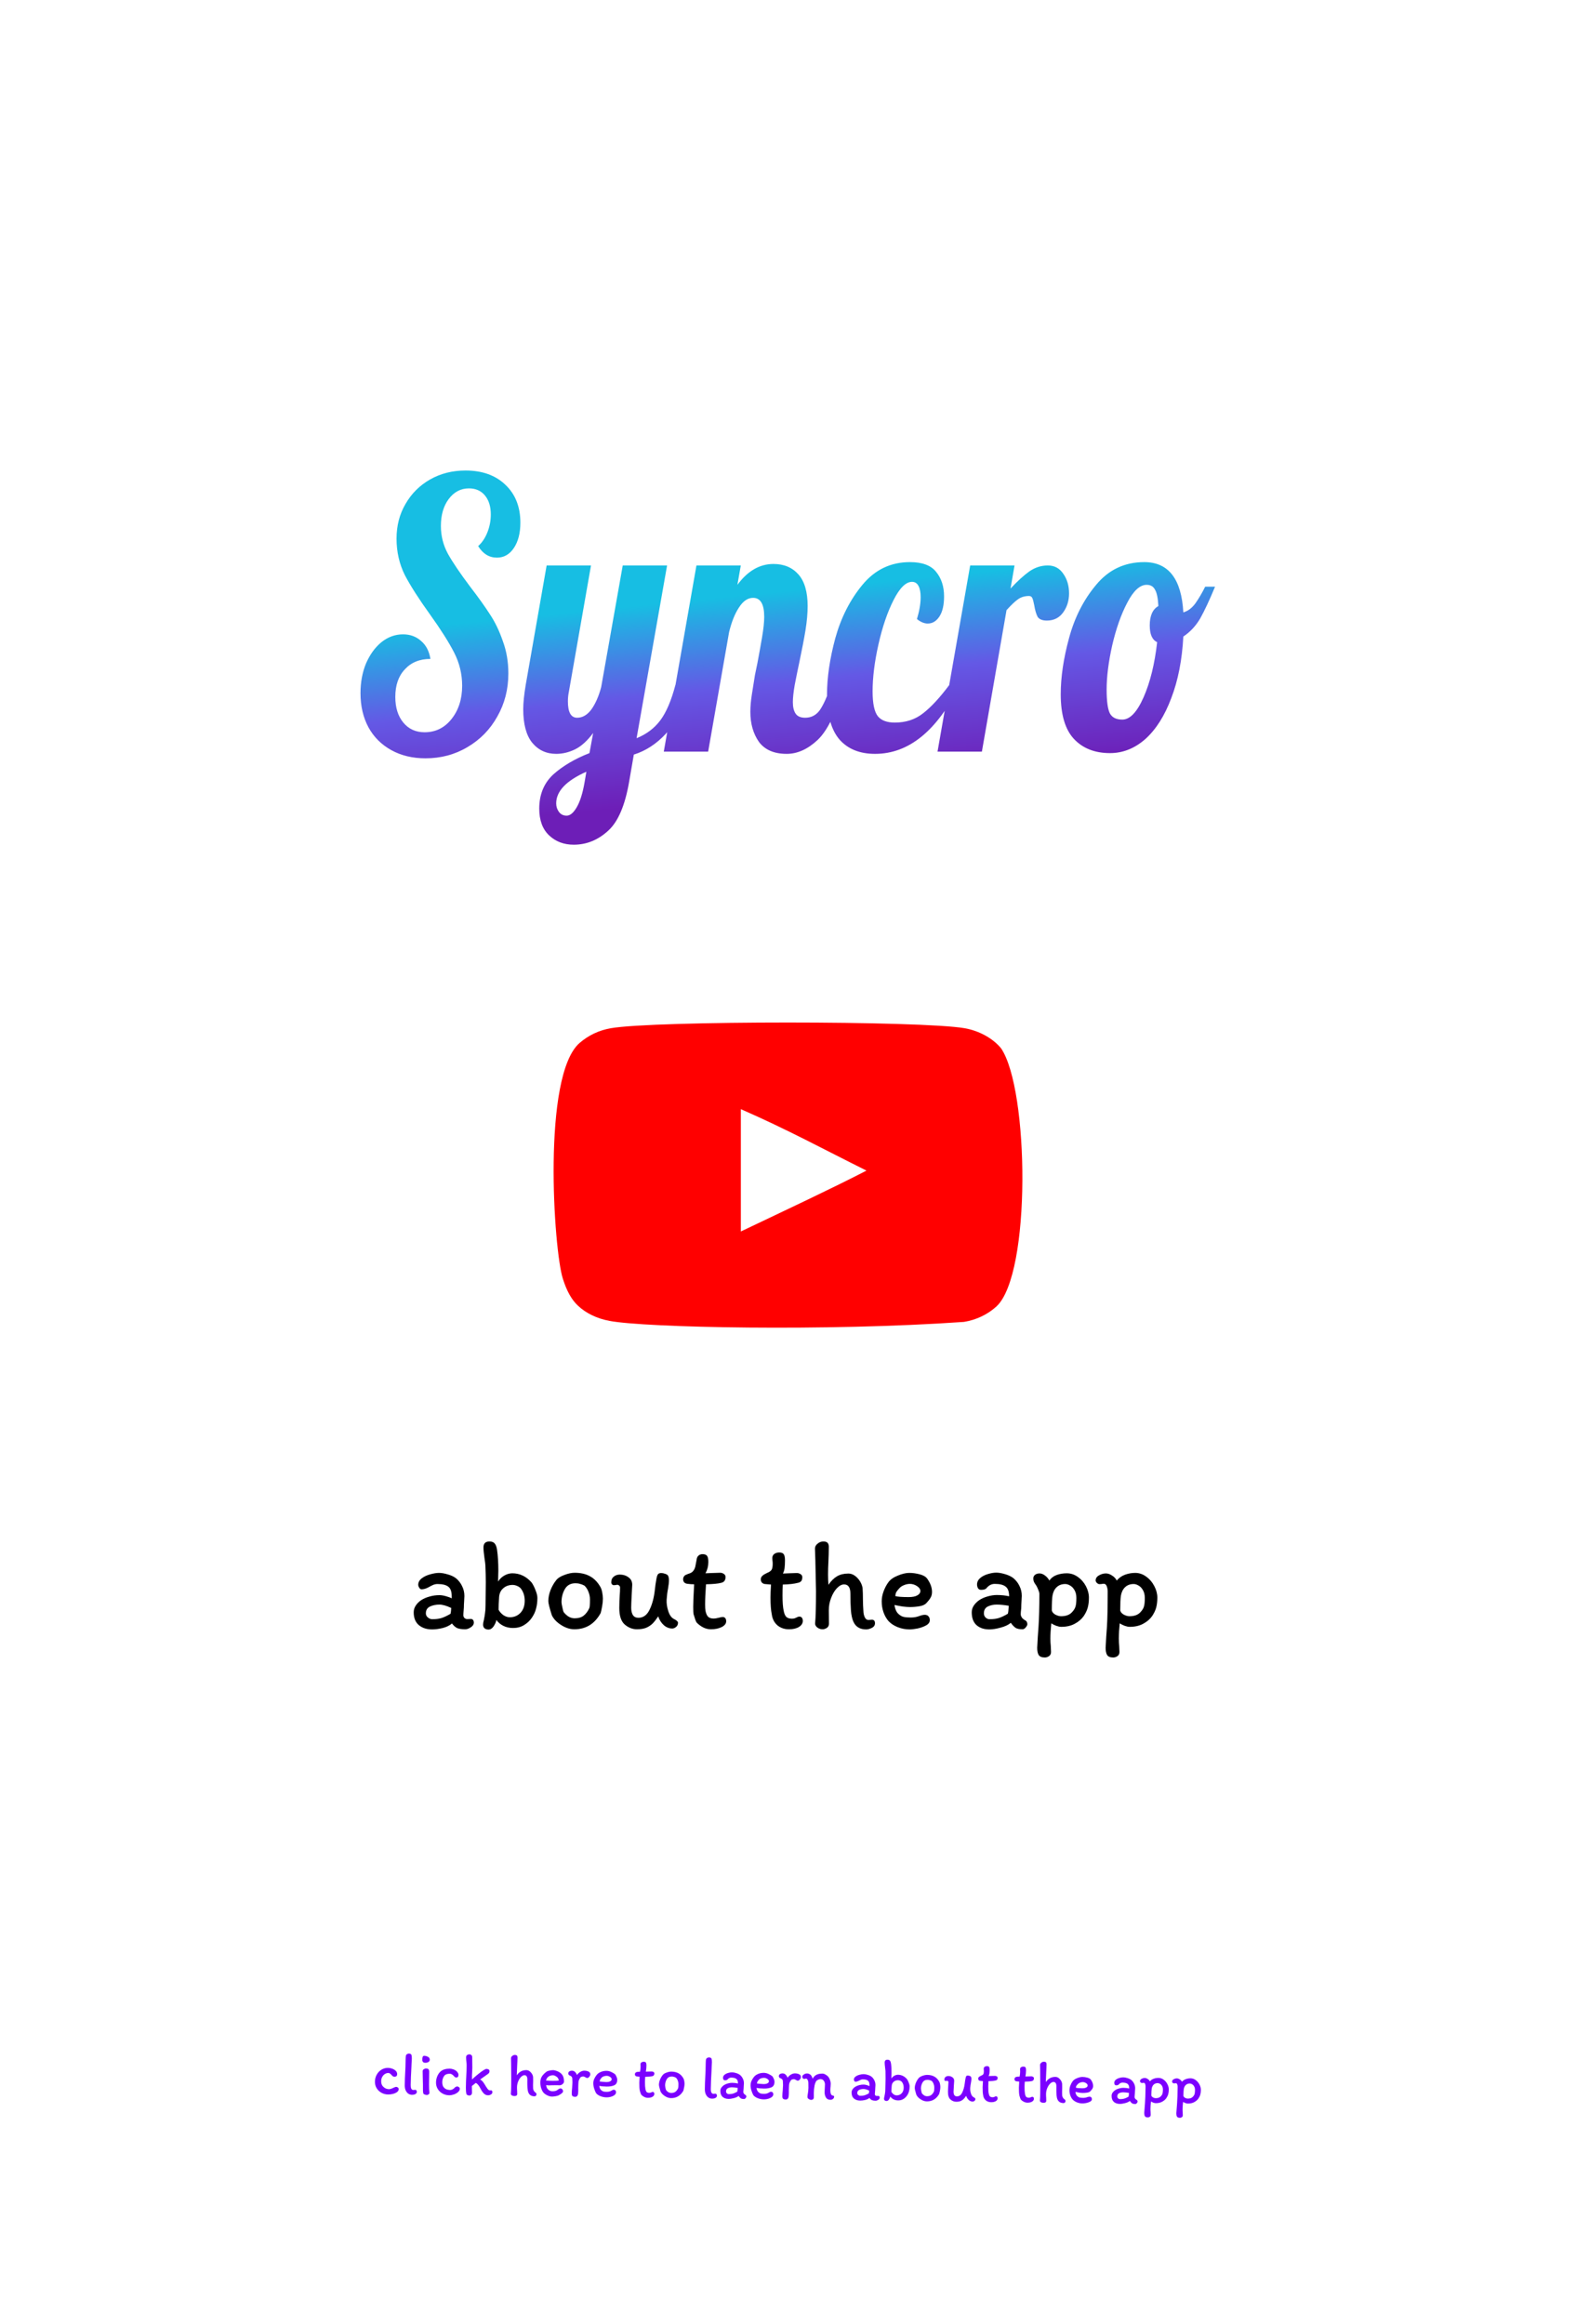 <svg width="390" height="575" viewBox="0 0 390 575" fill="none" xmlns="http://www.w3.org/2000/svg">
<rect width="390" height="575" fill="white"/>
<g clip-path="url(#clip0_8_3)">
<path d="M105.293 187.628C102.092 187.628 99.271 186.952 96.832 185.601C94.393 184.25 92.513 182.377 91.191 179.982C89.87 177.525 89.21 174.7 89.21 171.507C89.21 168.804 89.667 166.348 90.582 164.137C91.547 161.926 92.818 160.176 94.393 158.886C96.019 157.596 97.798 156.951 99.729 156.951C101.507 156.951 103.006 157.504 104.226 158.61C105.445 159.654 106.208 161.128 106.513 163.031C103.87 163.031 101.761 163.891 100.186 165.611C98.611 167.269 97.823 169.541 97.823 172.428C97.823 175.069 98.484 177.187 99.805 178.784C101.126 180.381 102.879 181.179 105.064 181.179C107.758 181.179 109.968 180.105 111.696 177.955C113.475 175.744 114.364 172.981 114.364 169.664C114.364 166.778 113.703 164.045 112.382 161.465C111.061 158.886 109.079 155.754 106.436 152.069C103.692 148.261 101.609 145.007 100.186 142.304C98.814 139.541 98.128 136.531 98.128 133.276C98.128 130.083 98.865 127.227 100.338 124.709C101.812 122.13 103.845 120.103 106.436 118.629C109.028 117.155 111.95 116.418 115.202 116.418C119.318 116.418 122.596 117.585 125.035 119.919C127.525 122.253 128.77 125.385 128.77 129.315C128.77 131.895 128.237 133.983 127.17 135.579C126.102 137.176 124.705 137.975 122.977 137.975C121.046 137.975 119.496 137.023 118.327 135.119C119.293 134.259 120.055 133.123 120.614 131.71C121.173 130.298 121.453 128.824 121.453 127.288C121.453 125.323 120.97 123.757 120.004 122.59C119.039 121.423 117.718 120.84 116.041 120.84C114.008 120.84 112.331 121.73 111.01 123.511C109.739 125.231 109.104 127.442 109.104 130.144C109.104 132.601 109.689 134.904 110.857 137.053C112.026 139.141 113.856 141.844 116.346 145.16C118.378 147.801 120.004 150.073 121.224 151.977C122.494 153.881 123.561 156.092 124.425 158.61C125.34 161.066 125.797 163.738 125.797 166.624C125.797 170.555 124.883 174.117 123.053 177.31C121.275 180.504 118.81 183.022 115.66 184.864C112.56 186.707 109.104 187.628 105.293 187.628ZM141.981 209C139.542 209 137.509 208.232 135.883 206.697C134.257 205.162 133.444 202.951 133.444 200.064C133.444 196.564 134.613 193.739 136.95 191.589C139.288 189.501 142.26 187.751 145.868 186.338L146.783 181.364C145.309 183.329 143.81 184.68 142.286 185.417C140.761 186.154 139.211 186.522 137.636 186.522C135.197 186.522 133.215 185.601 131.691 183.759C130.217 181.916 129.48 179.153 129.48 175.468C129.48 173.933 129.683 171.936 130.09 169.48L135.273 139.909H146.25L140.761 171.23C140.609 171.967 140.533 172.735 140.533 173.533C140.533 176.236 141.295 177.587 142.819 177.587C144.141 177.587 145.309 176.911 146.326 175.56C147.342 174.147 148.155 172.305 148.765 170.033L154.101 139.909H165.077L157.531 182.653C159.97 181.671 161.926 180.197 163.4 178.231C164.874 176.266 166.119 173.349 167.135 169.48H170.337C168.964 174.946 167.11 178.968 164.772 181.548C162.435 184.066 159.792 185.785 156.845 186.707L155.701 193.339C154.685 199.296 152.932 203.381 150.442 205.591C147.952 207.864 145.132 209 141.981 209ZM140.228 201.815C141.092 201.815 141.93 201.108 142.743 199.696C143.556 198.283 144.191 196.256 144.649 193.616L145.106 190.944C140.126 193.155 137.636 195.765 137.636 198.775C137.636 199.573 137.865 200.279 138.322 200.893C138.779 201.507 139.415 201.815 140.228 201.815ZM194.677 186.522C191.577 186.522 189.291 185.54 187.817 183.575C186.394 181.548 185.683 179.061 185.683 176.113C185.683 174.823 185.81 173.38 186.064 171.783C186.318 170.125 186.572 168.528 186.826 166.993C187.131 165.457 187.334 164.475 187.436 164.045C187.842 161.895 188.224 159.776 188.579 157.688C188.935 155.6 189.113 153.911 189.113 152.622C189.113 149.49 188.198 147.924 186.369 147.924C185.047 147.924 183.879 148.722 182.862 150.319C181.846 151.854 181.033 153.881 180.423 156.399L175.24 185.97H164.264L172.343 139.909H183.32L182.481 144.699C185.022 141.26 187.995 139.541 191.4 139.541C193.991 139.541 196.049 140.4 197.574 142.12C199.098 143.839 199.86 146.45 199.86 149.95C199.86 151.731 199.683 153.727 199.327 155.938C198.971 158.088 198.463 160.728 197.802 163.861C197.396 165.764 197.015 167.638 196.659 169.48C196.354 171.261 196.202 172.673 196.202 173.718C196.202 174.946 196.43 175.898 196.888 176.573C197.345 177.249 198.133 177.587 199.251 177.587C200.775 177.587 201.995 176.942 202.909 175.652C203.824 174.301 204.739 172.244 205.654 169.48H208.855C206.975 176.236 204.79 180.78 202.3 183.114C199.86 185.386 197.32 186.522 194.677 186.522ZM216.545 186.522C212.784 186.522 209.862 185.356 207.779 183.022C205.695 180.627 204.654 176.911 204.654 171.875C204.654 167.638 205.34 162.97 206.712 157.873C208.135 152.775 210.371 148.384 213.42 144.699C216.519 140.953 220.432 139.08 225.158 139.08C228.207 139.08 230.367 139.878 231.637 141.475C232.958 143.072 233.619 145.099 233.619 147.555C233.619 149.705 233.238 151.363 232.476 152.53C231.714 153.696 230.748 154.28 229.579 154.28C228.715 154.28 227.826 153.911 226.911 153.175C227.521 151.148 227.826 149.336 227.826 147.739C227.826 146.573 227.648 145.651 227.293 144.976C226.937 144.3 226.403 143.962 225.692 143.962C224.167 143.962 222.643 145.467 221.118 148.476C219.594 151.486 218.349 155.14 217.383 159.439C216.418 163.738 215.935 167.607 215.935 171.046C215.935 174.055 216.367 176.113 217.231 177.218C218.095 178.262 219.492 178.784 221.423 178.784C224.167 178.784 226.505 178.016 228.436 176.481C230.418 174.946 232.577 172.612 234.915 169.48H237.507C231.866 180.842 224.879 186.522 216.545 186.522ZM240.082 139.909H251.059L250.068 145.621C251.795 143.778 253.345 142.366 254.717 141.383C256.14 140.4 257.665 139.909 259.291 139.909C260.917 139.909 262.187 140.585 263.102 141.936C264.067 143.287 264.55 144.914 264.55 146.818C264.55 148.599 264.067 150.165 263.102 151.516C262.137 152.867 260.79 153.543 259.062 153.543C257.944 153.543 257.182 153.236 256.775 152.622C256.42 151.946 256.14 150.994 255.937 149.766C255.784 148.968 255.632 148.384 255.48 148.016C255.327 147.647 255.048 147.463 254.641 147.463C253.574 147.463 252.659 147.739 251.897 148.292C251.185 148.784 250.246 149.674 249.077 150.964L242.979 185.97H232.002L240.082 139.909ZM274.687 186.338C270.926 186.338 267.953 185.171 265.768 182.838C263.583 180.504 262.49 176.819 262.49 171.783C262.49 167.545 263.176 162.909 264.549 157.873C265.921 152.775 268.156 148.384 271.256 144.699C274.356 140.953 278.32 139.08 283.147 139.08C289.144 139.08 292.371 143.225 292.828 151.516C293.946 151.209 294.937 150.472 295.801 149.305C296.664 148.077 297.478 146.695 298.24 145.16H300.679C299.307 148.476 298.087 151.087 297.02 152.99C295.953 154.833 294.556 156.337 292.828 157.504C292.523 163.277 291.532 168.344 289.855 172.704C288.229 177.065 286.095 180.442 283.452 182.838C280.81 185.171 277.888 186.338 274.687 186.338ZM277.735 178.047C279.616 178.047 281.369 176.205 282.995 172.52C284.621 168.835 285.739 164.29 286.349 158.886C285.129 158.333 284.519 156.951 284.519 154.741C284.519 152.345 285.231 150.749 286.654 149.95C286.552 147.985 286.273 146.634 285.815 145.897C285.409 145.099 284.723 144.699 283.757 144.699C282.08 144.699 280.48 146.173 278.955 149.121C277.431 152.008 276.186 155.539 275.22 159.715C274.305 163.83 273.848 167.453 273.848 170.585C273.848 173.533 274.127 175.529 274.687 176.573C275.245 177.556 276.262 178.047 277.735 178.047Z" fill="url(#paint0_linear_8_3)"/>
</g>
<g clip-path="url(#clip1_8_3)">
<path d="M117.256 401.464C117.256 401.933 117 402.328 116.488 402.648C115.997 402.968 115.539 403.128 115.112 403.128C114.301 403.128 113.651 403.032 113.16 402.84C112.691 402.627 112.253 402.243 111.848 401.688C111.293 402.179 110.536 402.552 109.576 402.808C108.616 403.043 107.731 403.16 106.92 403.16C105.597 403.16 104.509 402.808 103.656 402.104C102.803 401.379 102.376 400.323 102.376 398.936C102.376 398.339 102.536 397.795 102.856 397.304C103.176 396.792 103.613 396.344 104.168 395.96C104.787 395.555 105.491 395.245 106.28 395.032C107.069 394.797 107.891 394.68 108.744 394.68C109.192 394.68 109.725 394.765 110.344 394.936C110.963 395.107 111.443 395.288 111.784 395.48V394.968C111.784 393.816 111.507 393.027 110.952 392.6C110.397 392.152 109.501 391.928 108.264 391.928C107.901 391.928 107.539 392.003 107.176 392.152C106.835 392.301 106.44 392.504 105.992 392.76C105.395 393.08 104.829 393.24 104.296 393.24C104.104 393.24 103.923 393.112 103.752 392.856C103.581 392.579 103.496 392.333 103.496 392.12C103.496 391.501 103.784 390.968 104.36 390.52C104.957 390.072 105.661 389.741 106.472 389.528C107.283 389.293 108.008 389.176 108.648 389.176C109.288 389.176 110.024 389.304 110.856 389.56C111.688 389.795 112.371 390.125 112.904 390.552C113.544 391.107 114.035 391.757 114.376 392.504C114.739 393.229 114.92 394.029 114.92 394.904C114.92 395.181 114.899 395.597 114.856 396.152C114.813 396.749 114.792 397.261 114.792 397.688C114.792 397.88 114.771 398.168 114.728 398.552C114.685 399.021 114.664 399.395 114.664 399.672C114.664 399.928 114.76 400.152 114.952 400.344C115.144 400.515 115.368 400.6 115.624 400.6L116.52 400.568C116.755 400.568 116.936 400.653 117.064 400.824C117.192 400.995 117.256 401.208 117.256 401.464ZM106.952 400.632C107.869 400.632 108.637 400.536 109.256 400.344C109.875 400.152 110.621 399.8 111.496 399.288C111.581 398.925 111.635 398.445 111.656 397.848C110.483 397.293 109.512 397.016 108.744 397.016C107.869 397.016 107.091 397.176 106.408 397.496C105.725 397.816 105.384 398.381 105.384 399.192C105.384 399.597 105.555 399.939 105.896 400.216C106.237 400.493 106.589 400.632 106.952 400.632ZM120.152 397.24C120.152 396.045 120.162 395.139 120.184 394.52L120.216 391.48C120.216 390.243 120.184 388.888 120.12 387.416C120.098 386.968 120.024 386.349 119.896 385.56C119.725 384.365 119.64 383.469 119.64 382.872C119.64 381.891 120.13 381.4 121.112 381.4C121.73 381.4 122.168 381.571 122.424 381.912C122.701 382.232 122.893 382.744 123 383.448C123.213 384.92 123.32 386.648 123.32 388.632C123.32 389.229 123.298 390.125 123.256 391.32C123.661 390.68 124.184 390.179 124.824 389.816C125.485 389.453 126.136 389.272 126.776 389.272C128.632 389.272 130.232 390.04 131.576 391.576C131.938 392.109 132.258 392.749 132.536 393.496C132.834 394.221 132.984 394.851 132.984 395.384C132.984 396.323 132.877 397.187 132.664 397.976C132.472 398.765 132.12 399.533 131.608 400.28C131.096 401.027 130.445 401.635 129.656 402.104C128.888 402.573 127.992 402.808 126.968 402.808C126.072 402.808 125.261 402.627 124.536 402.264C123.832 401.901 123.266 401.421 122.84 400.824C122.733 401.357 122.498 401.891 122.136 402.424C121.773 402.936 121.357 403.192 120.888 403.192C120.504 403.192 120.184 403.096 119.928 402.904C119.672 402.691 119.544 402.381 119.544 401.976C119.544 401.677 119.608 401.304 119.736 400.856C119.864 400.237 119.96 399.672 120.024 399.16C120.109 398.627 120.152 397.987 120.152 397.24ZM126.168 400.152C127.213 400.152 128.088 399.789 128.792 399.064C129.496 398.317 129.848 397.315 129.848 396.056C129.848 394.904 129.538 393.912 128.92 393.08C128.706 392.803 128.397 392.579 127.992 392.408C127.608 392.237 127.224 392.152 126.84 392.152C125.944 392.152 125.186 392.419 124.568 392.952C123.949 393.464 123.597 394.179 123.512 395.096C123.426 396.333 123.384 397.4 123.384 398.296C123.64 398.787 124.024 399.224 124.536 399.608C125.069 399.971 125.613 400.152 126.168 400.152ZM148.617 392.728C148.787 393.027 148.926 393.464 149.033 394.04C149.139 394.595 149.193 395.096 149.193 395.544C149.193 396.12 149.129 396.76 149.001 397.464C148.873 398.168 148.755 398.712 148.649 399.096C147.177 401.784 145.001 403.128 142.121 403.128C141.054 403.128 139.966 402.776 138.857 402.072C137.747 401.368 136.979 400.557 136.553 399.64C135.977 397.827 135.689 396.664 135.689 396.152C135.689 395.299 135.87 394.392 136.233 393.432C136.617 392.472 137.097 391.64 137.673 390.936C138.057 390.445 138.718 390.029 139.657 389.688C140.595 389.325 141.449 389.144 142.217 389.144C143.71 389.144 144.969 389.432 145.993 390.008C147.038 390.563 147.913 391.469 148.617 392.728ZM145.833 397.88C145.939 397.667 145.993 396.952 145.993 395.736C145.993 395.117 145.875 394.509 145.641 393.912C145.427 393.315 145.107 392.803 144.681 392.376C144.638 392.333 144.521 392.269 144.329 392.184C144.137 392.077 143.87 391.981 143.529 391.896C143.209 391.789 142.835 391.736 142.409 391.736C141.214 391.736 140.339 392.216 139.785 393.176C139.23 394.136 138.953 395.224 138.953 396.44C138.953 396.632 139.017 397.027 139.145 397.624C139.273 398.221 139.369 398.605 139.433 398.776C139.603 399.075 139.945 399.427 140.457 399.832C140.99 400.216 141.566 400.408 142.185 400.408C143.145 400.408 143.902 400.184 144.457 399.736C145.033 399.267 145.491 398.648 145.833 397.88ZM151.907 392.216C151.736 392.216 151.587 392.152 151.459 392.024C151.331 391.875 151.267 391.704 151.267 391.512C151.267 390.893 151.469 390.424 151.875 390.104C152.28 389.763 152.781 389.592 153.379 389.592C154.211 389.592 154.925 389.816 155.523 390.264C156.141 390.691 156.451 391.309 156.451 392.12C156.451 392.333 156.408 393.144 156.323 394.552C156.237 396.173 156.195 397.251 156.195 397.784C156.195 398.531 156.333 399.139 156.611 399.608C156.909 400.056 157.368 400.28 157.987 400.28C159.181 400.28 160.099 399.619 160.739 398.296C161.4 396.952 161.837 395.309 162.051 393.368C162.136 392.515 162.264 391.619 162.435 390.68C162.52 390.168 162.637 389.795 162.787 389.56C162.936 389.325 163.224 389.208 163.651 389.208C163.928 389.208 164.248 389.272 164.611 389.4C164.995 389.528 165.24 389.699 165.347 389.912C165.475 390.232 165.539 390.584 165.539 390.968C165.539 391.501 165.464 392.195 165.315 393.048C165.144 393.901 165.027 394.829 164.963 395.832C164.92 396.728 165.059 397.667 165.379 398.648C165.699 399.629 166.157 400.269 166.755 400.568C167.437 400.909 167.779 401.219 167.779 401.496C167.779 401.944 167.619 402.296 167.299 402.552C166.979 402.808 166.669 402.936 166.371 402.936C165.581 402.936 164.867 402.648 164.227 402.072C163.608 401.496 163.16 400.781 162.883 399.928C162.435 400.611 161.997 401.176 161.571 401.624C161.165 402.051 160.643 402.413 160.003 402.712C159.363 402.989 158.573 403.128 157.635 403.128C156.525 403.128 155.512 402.733 154.595 401.944C153.699 401.155 153.251 399.8 153.251 397.88C153.251 397.347 153.261 396.781 153.283 396.184C153.325 395.587 153.347 395.16 153.347 394.904C153.411 394.136 153.443 393.432 153.443 392.792C153.443 392.6 153.368 392.44 153.219 392.312C153.091 392.184 152.941 392.12 152.771 392.12C152.643 392.12 152.493 392.141 152.323 392.184C152.173 392.205 152.035 392.216 151.907 392.216ZM170.04 391.864C169.741 391.821 169.496 391.704 169.304 391.512C169.133 391.299 169.048 391.043 169.048 390.744C169.048 390.36 169.197 390.04 169.496 389.784C169.56 389.72 169.666 389.667 169.816 389.624C169.965 389.56 170.082 389.507 170.168 389.464C170.637 389.315 170.936 389.197 171.064 389.112C171.554 388.813 171.885 388.323 172.056 387.64C172.226 386.829 172.333 386.275 172.376 385.976C172.418 385.507 172.568 385.155 172.824 384.92C173.101 384.664 173.442 384.536 173.848 384.536C174.381 384.536 174.754 384.675 174.968 384.952C175.181 385.229 175.288 385.741 175.288 386.488C175.288 387.469 175.053 388.397 174.584 389.272C174.882 389.272 175.373 389.251 176.056 389.208C177.08 389.165 177.794 389.144 178.2 389.144C178.562 389.144 178.872 389.24 179.128 389.432C179.405 389.603 179.544 389.859 179.544 390.2C179.544 391.011 179.17 391.491 178.424 391.64C177.741 391.832 176.504 391.949 174.712 391.992C174.562 394.083 174.488 395.736 174.488 396.952C174.488 397.699 174.52 398.232 174.584 398.552C174.712 399.213 174.925 399.704 175.224 400.024C175.544 400.323 176.013 400.472 176.632 400.472C176.93 400.472 177.378 400.397 177.976 400.248C178.338 400.141 178.626 400.088 178.84 400.088C179.117 400.088 179.33 400.184 179.48 400.376C179.629 400.568 179.704 400.824 179.704 401.144C179.704 401.72 179.33 402.2 178.584 402.584C177.837 402.947 176.952 403.128 175.928 403.128C175.288 403.128 174.658 402.979 174.04 402.68C173.421 402.36 172.898 401.976 172.472 401.528C172.386 401.485 172.258 401.251 172.088 400.824C171.938 400.397 171.789 399.928 171.64 399.416C171.576 399.16 171.544 398.541 171.544 397.56C171.544 396.621 171.608 395 171.736 392.696L171.768 391.992C171.618 391.992 171.341 391.981 170.936 391.96C170.53 391.917 170.232 391.885 170.04 391.864ZM189.26 391.928C188.961 391.885 188.716 391.757 188.524 391.544C188.353 391.331 188.268 391.075 188.268 390.776C188.268 390.627 188.3 390.467 188.364 390.296C188.449 390.125 188.567 389.976 188.716 389.848C188.993 389.613 189.367 389.389 189.836 389.176C190.327 388.984 190.679 388.749 190.892 388.472C191.105 388.195 191.212 387.672 191.212 386.904C191.212 386.584 191.191 386.307 191.148 386.072C191.127 385.837 191.116 385.656 191.116 385.528C191.116 385.059 191.287 384.707 191.628 384.472C191.969 384.237 192.364 384.12 192.812 384.12C193.367 384.12 193.74 384.259 193.932 384.536C194.145 384.813 194.252 385.325 194.252 386.072C194.252 386.797 194.22 387.427 194.156 387.96C194.092 388.472 193.953 388.931 193.74 389.336C194.039 389.336 194.529 389.315 195.212 389.272C196.151 389.229 196.801 389.208 197.164 389.208C197.527 389.208 197.847 389.304 198.124 389.496C198.401 389.667 198.54 389.912 198.54 390.232C198.54 390.68 198.444 391.011 198.252 391.224C198.06 391.437 197.783 391.576 197.42 391.64C196.545 391.875 195.308 392.013 193.708 392.056C193.665 392.888 193.644 393.795 193.644 394.776C193.644 396.419 193.74 397.677 193.932 398.552C194.06 399.235 194.273 399.736 194.572 400.056C194.892 400.355 195.361 400.504 195.98 400.504C196.3 400.504 196.556 400.461 196.748 400.376C196.961 400.291 197.079 400.237 197.1 400.216C197.356 400.067 197.591 399.992 197.804 399.992C198.103 399.992 198.316 400.088 198.444 400.28C198.593 400.472 198.668 400.728 198.668 401.048C198.668 401.645 198.348 402.147 197.708 402.552C197.068 402.936 196.247 403.128 195.244 403.128C194.113 403.128 193.153 402.797 192.364 402.136C191.596 401.453 191.137 400.557 190.988 399.448C190.775 398.445 190.668 397.037 190.668 395.224C190.668 394.435 190.711 393.379 190.796 392.056L189.26 391.928ZM205.099 382.712C205.099 383.267 205.089 383.917 205.067 384.664C205.046 385.389 205.025 385.944 205.003 386.328C204.939 387.416 204.907 388.504 204.907 389.592C204.907 390.403 204.939 391.245 205.003 392.12C205.665 391.16 206.379 390.456 207.147 390.008C207.915 389.56 208.843 389.336 209.931 389.336C210.721 389.336 211.457 389.688 212.139 390.392C212.822 391.096 213.259 391.917 213.451 392.856C213.515 393.688 213.547 394.701 213.547 395.896C213.547 396.664 213.59 397.667 213.675 398.904C213.718 399.373 213.835 399.811 214.027 400.216C214.241 400.621 214.539 400.824 214.923 400.824C215.115 400.824 215.265 400.813 215.371 400.792C215.499 400.771 215.617 400.76 215.723 400.76C216.022 400.76 216.225 400.835 216.331 400.984C216.459 401.133 216.523 401.347 216.523 401.624C216.523 402.136 216.267 402.52 215.755 402.776C215.243 403.032 214.774 403.16 214.347 403.16C212.811 403.16 211.755 402.52 211.179 401.24C210.859 400.515 210.657 399.576 210.571 398.424C210.486 397.251 210.443 395.885 210.443 394.328C210.443 392.792 209.921 392.024 208.875 392.024C208.299 392.024 207.713 392.333 207.115 392.952C206.539 393.549 206.059 394.349 205.675 395.352C205.291 396.333 205.099 397.357 205.099 398.424L205.131 401.752C205.131 402.221 204.95 402.573 204.587 402.808C204.225 403.021 203.883 403.128 203.563 403.128C203.094 403.128 202.667 402.989 202.283 402.712C201.899 402.413 201.707 402.083 201.707 401.72C201.857 400.12 201.931 397.443 201.931 393.688C201.931 393.005 201.878 390.477 201.771 386.104L201.675 383.16C201.675 382.691 201.889 382.285 202.315 381.944C202.742 381.581 203.222 381.4 203.755 381.4C204.225 381.4 204.566 381.507 204.779 381.72C204.993 381.933 205.099 382.264 205.099 382.712ZM218.19 396.216C218.19 395.405 218.339 394.595 218.638 393.784C218.937 392.952 219.331 392.195 219.822 391.512C220.313 390.829 221.091 390.275 222.158 389.848C223.225 389.4 224.174 389.176 225.006 389.176C225.859 389.176 226.723 389.293 227.598 389.528C228.494 389.763 229.113 390.125 229.454 390.616C230.243 391.725 230.638 392.813 230.638 393.88C230.638 394.456 230.51 394.947 230.254 395.352C230.019 395.757 229.678 396.195 229.23 396.664C228.867 397.048 228.291 397.304 227.502 397.432C226.734 397.56 225.966 397.624 225.198 397.624C224.707 397.624 224.11 397.581 223.406 397.496C222.702 397.389 222.019 397.261 221.358 397.112C221.401 397.539 221.507 397.955 221.678 398.36C221.849 398.765 222.051 399.075 222.286 399.288C222.713 399.693 223.15 399.949 223.598 400.056C224.067 400.163 224.665 400.216 225.39 400.216C226.158 400.216 226.873 400.088 227.534 399.832C228.067 399.64 228.505 399.544 228.846 399.544C229.251 399.544 229.561 399.672 229.774 399.928C229.987 400.163 230.094 400.472 230.094 400.856C230.094 401.389 229.785 401.827 229.166 402.168C228.547 402.509 227.833 402.765 227.022 402.936C226.233 403.085 225.593 403.16 225.102 403.16C224.099 403.16 223.129 402.979 222.19 402.616C221.251 402.253 220.473 401.741 219.854 401.08C219.342 400.483 218.937 399.768 218.638 398.936C218.339 398.083 218.19 397.176 218.19 396.216ZM225.166 391.896C224.697 391.896 224.227 391.992 223.758 392.184C223.289 392.355 222.905 392.6 222.606 392.92C222.222 393.325 221.955 393.656 221.806 393.912C221.678 394.147 221.593 394.477 221.55 394.904C222.083 395.075 223.193 395.16 224.878 395.16C225.795 395.16 226.499 395.021 226.99 394.744C227.502 394.467 227.758 394.104 227.758 393.656C227.758 393.208 227.481 392.803 226.926 392.44C226.371 392.077 225.785 391.896 225.166 391.896ZM253.044 403.128C252.318 403.128 251.764 403.021 251.38 402.808C250.996 402.573 250.58 402.147 250.132 401.528C249.577 402.019 248.745 402.413 247.635 402.712C246.548 403.011 245.609 403.16 244.82 403.16C243.518 403.16 242.462 402.808 241.652 402.104C240.862 401.379 240.468 400.323 240.468 398.936C240.468 398.339 240.628 397.795 240.948 397.304C241.289 396.792 241.726 396.344 242.26 395.96C242.857 395.555 243.561 395.235 244.372 395C245.204 394.765 245.961 394.648 246.644 394.648C247.796 394.648 248.82 394.755 249.716 394.968V394.936C249.716 393.784 249.428 392.995 248.852 392.568C248.297 392.12 247.401 391.896 246.164 391.896C245.374 391.896 244.692 392.248 244.116 392.952C243.902 393.229 243.454 393.368 242.772 393.368C242.43 393.368 242.174 393.229 242.004 392.952C241.854 392.653 241.78 392.355 241.78 392.056C241.78 391.437 242.036 390.904 242.548 390.456C243.081 390.008 243.721 389.677 244.468 389.464C245.214 389.229 245.908 389.112 246.548 389.112C247.166 389.112 247.902 389.24 248.756 389.496C249.609 389.752 250.302 390.093 250.836 390.52C251.476 391.075 251.966 391.725 252.308 392.472C252.67 393.197 252.852 393.997 252.852 394.872C252.852 395.149 252.83 395.565 252.788 396.12C252.745 396.76 252.724 397.283 252.724 397.688C252.724 397.88 252.702 398.125 252.66 398.424C252.617 398.808 252.596 399.128 252.596 399.384C252.596 399.661 252.681 399.928 252.852 400.184C253.022 400.44 253.257 400.653 253.556 400.824C253.833 400.973 254.014 401.133 254.1 401.304C254.185 401.475 254.228 401.667 254.228 401.88C254.228 402.093 254.089 402.36 253.812 402.68C253.556 402.979 253.3 403.128 253.044 403.128ZM246.644 397.016C245.812 397.016 245.076 397.176 244.436 397.496C243.796 397.816 243.476 398.381 243.476 399.192C243.476 399.597 243.614 399.939 243.891 400.216C244.19 400.493 244.51 400.632 244.852 400.632C245.769 400.632 246.537 400.536 247.156 400.344C247.774 400.152 248.521 399.8 249.396 399.288C249.502 398.947 249.566 398.467 249.588 397.848C249.588 397.613 249.598 397.432 249.62 397.304C248.468 397.112 247.476 397.016 246.644 397.016ZM256.282 392.088C256.068 391.789 255.919 391.533 255.834 391.32C255.748 391.107 255.706 390.84 255.706 390.52C255.706 390.179 255.844 389.891 256.122 389.656C256.42 389.421 256.794 389.304 257.242 389.304C257.69 389.304 258.138 389.475 258.586 389.816C259.034 390.136 259.396 390.552 259.674 391.064C260.122 390.424 260.73 389.965 261.498 389.688C262.266 389.411 263.098 389.272 263.994 389.272C264.975 389.272 265.882 389.571 266.714 390.168C267.567 390.765 268.239 391.533 268.73 392.472C269.22 393.411 269.466 394.349 269.466 395.288C269.466 396.205 269.37 397.027 269.178 397.752C268.986 398.456 268.644 399.171 268.154 399.896C267.599 400.664 266.852 401.293 265.914 401.784C264.996 402.275 263.898 402.52 262.618 402.52C262.276 402.52 261.86 402.435 261.37 402.264C260.879 402.072 260.474 401.869 260.154 401.656C260.004 403.107 259.93 404.365 259.93 405.432C259.93 406.072 259.962 406.68 260.026 407.256C260.068 407.939 260.09 408.429 260.09 408.728C260.09 409.197 259.93 409.539 259.61 409.752C259.29 409.987 258.938 410.104 258.554 410.104C257.786 410.104 257.274 409.891 257.018 409.464C256.783 409.059 256.666 408.472 256.666 407.704C256.751 405.869 256.858 404.173 256.986 402.616C257.135 400.376 257.21 397.624 257.21 394.36C257.21 394.104 257.103 393.731 256.89 393.24C256.698 392.749 256.495 392.365 256.282 392.088ZM260.282 398.488C260.388 398.893 260.687 399.235 261.178 399.512C261.69 399.768 262.148 399.896 262.554 399.896C263.77 399.896 264.676 399.565 265.274 398.904C265.722 398.435 266.01 397.976 266.138 397.528C266.287 397.08 266.362 396.365 266.362 395.384C266.362 394.616 266.212 393.976 265.914 393.464C265.615 392.931 265.252 392.547 264.826 392.312C264.399 392.056 263.994 391.928 263.61 391.928C262.735 391.928 262.02 392.195 261.466 392.728C260.932 393.24 260.591 393.944 260.442 394.84C260.335 395.544 260.282 396.76 260.282 398.488ZM273.151 391.864C272.959 391.864 272.777 391.885 272.607 391.928C272.436 391.949 272.265 391.96 272.095 391.96C271.86 391.96 271.636 391.853 271.423 391.64C271.231 391.427 271.135 391.235 271.135 391.064C271.135 390.509 271.412 390.083 271.967 389.784C272.521 389.464 273.087 389.304 273.663 389.304C274.153 389.304 274.655 389.475 275.167 389.816C275.7 390.136 276.095 390.552 276.351 391.064C276.905 390.403 277.588 389.923 278.399 389.624C279.209 389.325 280.052 389.176 280.927 389.176C281.908 389.176 282.815 389.485 283.647 390.104C284.5 390.723 285.172 391.512 285.663 392.472C286.153 393.411 286.399 394.349 286.399 395.288C286.399 396.205 286.303 397.027 286.111 397.752C285.919 398.456 285.577 399.171 285.087 399.896C284.532 400.664 283.785 401.293 282.847 401.784C281.929 402.275 280.831 402.52 279.551 402.52C279.209 402.52 278.793 402.435 278.303 402.264C277.812 402.072 277.407 401.869 277.087 401.656C276.937 403.107 276.863 404.365 276.863 405.432C276.863 406.072 276.895 406.68 276.959 407.256C277.001 407.939 277.023 408.429 277.023 408.728C277.023 409.197 276.863 409.539 276.543 409.752C276.223 409.987 275.871 410.104 275.487 410.104C274.719 410.104 274.207 409.891 273.951 409.464C273.716 409.059 273.599 408.472 273.599 407.704C273.684 405.869 273.791 404.173 273.919 402.616C274.047 400.696 274.111 397.731 274.111 393.72C274.111 393.336 274.036 392.931 273.887 392.504C273.737 392.077 273.492 391.864 273.151 391.864ZM277.215 398.488C277.321 398.893 277.62 399.235 278.111 399.512C278.623 399.768 279.081 399.896 279.487 399.896C280.703 399.896 281.609 399.565 282.207 398.904C282.655 398.435 282.943 397.976 283.071 397.528C283.22 397.08 283.295 396.365 283.295 395.384C283.295 394.616 283.145 393.976 282.847 393.464C282.548 392.931 282.185 392.547 281.759 392.312C281.332 392.056 280.927 391.928 280.543 391.928C279.668 391.928 278.953 392.195 278.399 392.728C277.865 393.24 277.524 393.944 277.375 394.84C277.268 395.544 277.215 396.76 277.215 398.488Z" fill="black"/>
</g>
<g clip-path="url(#clip2_8_3)">
<path d="M98.281 513.188C98.275 513.628 98.047 513.845 97.597 513.84C97.447 513.838 97.323 513.801 97.224 513.73C97.124 513.659 97.016 513.552 96.898 513.411C96.602 513.077 96.344 512.908 96.124 512.906C95.834 512.902 95.548 512.983 95.266 513.15C94.994 513.316 94.771 513.553 94.597 513.861C94.423 514.169 94.333 514.513 94.328 514.893C94.323 515.313 94.399 515.664 94.555 515.946C94.721 516.228 94.978 516.471 95.326 516.676C95.455 516.747 95.604 516.804 95.774 516.846C95.953 516.889 96.108 516.911 96.238 516.912C96.528 516.916 96.894 516.806 97.337 516.581C97.498 516.504 97.634 516.445 97.744 516.407C97.855 516.368 97.97 516.35 98.09 516.351C98.2 516.352 98.324 516.404 98.463 516.506C98.602 516.608 98.67 516.734 98.668 516.884C98.665 517.183 98.521 517.437 98.239 517.643C97.956 517.839 97.609 517.99 97.198 518.095C96.796 518.19 96.411 518.235 96.041 518.23C95.451 518.222 94.903 518.08 94.396 517.804C93.9 517.528 93.504 517.153 93.21 516.679C92.917 516.195 92.774 515.653 92.781 515.053C92.789 514.413 92.942 513.83 93.239 513.304C93.535 512.778 93.931 512.368 94.424 512.074C94.918 511.78 95.455 511.637 96.035 511.644C96.365 511.649 96.704 511.713 97.053 511.837C97.401 511.962 97.694 512.141 97.931 512.374C98.168 512.607 98.284 512.878 98.281 513.188ZM101.632 515.916C101.627 516.296 101.679 516.592 101.786 516.803C101.903 517.005 102.052 517.107 102.232 517.109C102.332 517.11 102.427 517.107 102.517 517.098C102.607 517.079 102.698 517.07 102.788 517.071C102.888 517.072 102.972 517.124 103.041 517.224C103.119 517.325 103.158 517.436 103.156 517.556C103.153 517.796 103.036 517.984 102.804 518.121C102.582 518.249 102.282 518.31 101.902 518.305C101.632 518.302 101.358 518.218 101.08 518.054C100.812 517.881 100.59 517.618 100.415 517.266C100.239 516.904 100.155 516.457 100.162 515.928C100.176 514.788 100.209 513.823 100.259 513.034C100.321 512.094 100.361 510.91 100.379 509.48C100.385 509.03 100.414 508.715 100.466 508.536C100.528 508.397 100.625 508.293 100.755 508.224C100.896 508.146 101.042 508.108 101.192 508.11C101.342 508.112 101.472 508.139 101.581 508.19C101.7 508.242 101.779 508.323 101.818 508.433C101.856 508.554 101.88 508.674 101.888 508.794C101.907 508.904 101.915 509.064 101.912 509.274C101.907 509.684 101.887 510.079 101.852 510.459C101.826 510.918 101.812 511.253 101.809 511.463C101.707 513.222 101.648 514.706 101.632 515.916ZM105.058 508.655C105.408 508.689 105.712 508.788 105.97 508.951C106.228 509.105 106.355 509.336 106.351 509.646C106.348 509.876 106.235 510.06 106.014 510.197C105.802 510.324 105.546 510.386 105.246 510.382C104.956 510.378 104.757 510.301 104.649 510.149C104.541 509.998 104.488 509.842 104.49 509.682C104.494 509.382 104.527 509.133 104.59 508.934C104.662 508.734 104.819 508.641 105.058 508.655ZM106.173 515.314L106.168 515.749C106.163 516.139 106.168 516.509 106.184 516.86C106.209 517.2 106.24 517.545 106.275 517.896C106.264 517.996 106.188 518.1 106.046 518.208C105.905 518.306 105.779 518.355 105.669 518.353C105.479 518.351 105.285 518.313 105.086 518.241C104.897 518.158 104.783 518.062 104.744 517.951C104.689 517.631 104.662 517.345 104.665 517.095C104.676 516.275 104.663 515.355 104.626 514.334C104.597 513.434 104.585 512.804 104.59 512.444C104.592 512.264 104.684 512.11 104.866 511.982C105.047 511.855 105.238 511.792 105.438 511.795C105.728 511.798 105.927 511.866 106.036 511.997C106.154 512.129 106.211 512.335 106.208 512.615L106.173 515.314ZM113.456 513.382C113.454 513.592 113.407 513.752 113.315 513.861C113.234 513.97 113.098 514.023 112.908 514.02C112.768 514.019 112.649 513.982 112.55 513.911C112.461 513.84 112.342 513.718 112.194 513.546C112.076 513.415 111.937 513.308 111.778 513.226C111.629 513.144 111.495 513.102 111.375 513.101C110.765 513.093 110.323 513.217 110.05 513.474C109.878 513.652 109.735 513.89 109.621 514.188C109.507 514.477 109.448 514.776 109.444 515.086C109.439 515.536 109.499 515.897 109.626 516.169C109.752 516.44 109.979 516.673 110.307 516.867C110.426 516.939 110.595 517.001 110.814 517.054C111.034 517.097 111.214 517.119 111.354 517.121C111.543 517.123 111.744 517.076 111.955 516.978C112.167 516.871 112.349 516.733 112.501 516.565C112.694 516.348 112.925 516.241 113.195 516.244C113.305 516.246 113.429 516.302 113.568 516.414C113.716 516.526 113.79 516.657 113.788 516.807C113.784 517.107 113.635 517.385 113.342 517.641C113.059 517.888 112.711 518.083 112.299 518.228C111.888 518.363 111.507 518.428 111.157 518.423C110.567 518.416 110.019 518.274 109.512 517.997C109.016 517.721 108.62 517.346 108.326 516.872C108.033 516.388 107.89 515.846 107.897 515.246C107.904 514.726 108.005 514.223 108.202 513.735C108.408 513.248 108.678 512.851 109.012 512.545C109.285 512.299 109.622 512.118 110.024 512.003C110.425 511.888 110.846 511.834 111.286 511.839C111.596 511.843 111.915 511.907 112.244 512.032C112.572 512.156 112.835 512.319 113.032 512.522C113.319 512.816 113.46 513.102 113.456 513.382ZM116.193 518.488C115.993 518.485 115.823 518.448 115.684 518.376C115.545 518.304 115.461 518.228 115.432 518.148C115.327 517.747 115.279 517.221 115.287 516.571C115.302 515.371 115.335 514.396 115.385 513.647C115.436 512.758 115.467 511.903 115.477 511.083C115.48 510.843 115.455 510.493 115.401 510.032C115.392 509.952 115.379 509.807 115.361 509.596C115.344 509.386 115.336 509.191 115.339 509.011C115.342 508.791 115.419 508.617 115.57 508.489C115.732 508.361 115.938 508.299 116.188 508.302C116.388 508.304 116.547 508.371 116.665 508.503C116.794 508.625 116.857 508.79 116.854 509C116.85 509.32 116.854 509.77 116.867 510.351C116.88 510.891 116.885 511.296 116.881 511.566C116.877 511.866 116.862 512.266 116.836 512.765C116.812 513.065 116.799 513.285 116.797 513.425C116.792 513.865 116.792 514.23 116.798 514.52C117.173 514.155 117.664 513.726 118.27 513.234C118.876 512.742 119.346 512.398 119.678 512.202C120.031 511.996 120.262 511.894 120.372 511.896C120.582 511.898 120.762 511.946 120.911 512.038C121.059 512.129 121.133 512.26 121.131 512.43C121.128 512.6 121.102 512.735 121.05 512.834C120.999 512.934 120.908 513.033 120.777 513.131L118.824 514.516C119.042 514.629 119.225 514.771 119.373 514.943C119.531 515.115 119.688 515.327 119.845 515.579C120.178 516.144 120.443 516.557 120.639 516.819C120.846 517.082 121.034 517.215 121.204 517.217L121.58 517.207C121.649 517.207 121.709 517.248 121.758 517.329C121.817 517.41 121.845 517.525 121.844 517.675C121.841 517.905 121.723 518.088 121.491 518.225C121.27 518.363 121.019 518.429 120.739 518.426C120.349 518.421 120.006 518.266 119.71 517.963C119.414 517.649 119.134 517.23 118.871 516.707C118.49 515.962 118.111 515.517 117.733 515.372L116.763 516.14L116.802 517.775C116.799 518.035 116.726 518.22 116.585 518.328C116.453 518.436 116.323 518.489 116.193 518.488ZM132.275 518.678C131.525 518.669 131.024 518.372 130.771 517.789C130.645 517.497 130.564 517.121 130.53 516.661C130.496 516.19 130.483 515.64 130.491 515.01L130.497 514.545C130.507 513.825 130.271 513.462 129.791 513.456C129.511 513.453 129.229 513.594 128.946 513.88C128.662 514.157 128.422 514.529 128.226 514.996C128.041 515.454 127.944 515.933 127.938 516.433C127.934 516.763 127.945 517.063 127.972 517.333C127.987 517.673 127.994 517.934 127.992 518.114C127.987 518.454 127.75 518.621 127.28 518.615C127.05 518.612 126.846 518.559 126.667 518.457C126.498 518.355 126.415 518.223 126.417 518.063C126.464 517.554 126.492 516.924 126.501 516.174L126.512 514.194C126.516 513.874 126.506 512.689 126.482 510.639L126.455 509.258C126.458 509.038 126.56 508.85 126.762 508.692C126.964 508.525 127.19 508.443 127.44 508.446C127.66 508.449 127.82 508.501 127.918 508.602C128.017 508.703 128.065 508.859 128.062 509.069C128.059 509.329 128.05 509.634 128.036 509.983C128.021 510.323 128.008 510.583 127.996 510.763C127.959 511.273 127.938 511.782 127.931 512.292C127.925 512.792 127.91 513.187 127.886 513.477C128.191 513.041 128.536 512.72 128.918 512.515C129.311 512.3 129.767 512.196 130.287 512.202C130.667 512.207 131.015 512.382 131.331 512.726C131.657 513.06 131.852 513.443 131.916 513.873C131.933 514.094 131.939 514.419 131.934 514.849L131.905 515.943C131.902 516.113 131.909 516.379 131.924 516.739C131.932 516.909 131.985 517.09 132.083 517.281C132.19 517.472 132.313 517.614 132.452 517.706C132.581 517.787 132.665 517.868 132.704 517.949C132.743 518.029 132.762 518.12 132.761 518.22C132.759 518.32 132.713 518.424 132.622 518.533C132.53 518.632 132.415 518.68 132.275 518.678ZM133.71 515.216C133.718 514.607 133.859 514.103 134.135 513.707C134.41 513.3 134.79 512.92 135.274 512.566C135.416 512.468 135.652 512.386 135.982 512.32C136.313 512.245 136.604 512.208 136.854 512.211C137.154 512.215 137.468 512.284 137.796 512.418C138.135 512.543 138.408 512.686 138.616 512.849C138.982 513.124 139.233 513.442 139.369 513.804C139.504 514.155 139.569 514.576 139.563 515.066C139.56 515.276 139.437 515.48 139.195 515.677C138.962 515.864 138.711 515.955 138.441 515.952L137.871 515.93C137.581 515.926 137.166 515.931 136.626 515.944L136.311 515.955C136.091 515.972 135.926 515.98 135.816 515.978C135.656 515.976 135.436 515.954 135.156 515.91C135.19 516.38 135.361 516.753 135.667 517.027C135.974 517.291 136.307 517.425 136.667 517.429C137.297 517.438 137.739 517.318 137.992 517.071C138.204 516.924 138.345 516.831 138.415 516.792C138.486 516.753 138.596 516.734 138.746 516.736C138.906 516.738 139.045 516.815 139.163 516.966C139.281 517.118 139.339 517.269 139.338 517.419C139.335 517.589 139.228 517.762 139.016 517.94C138.814 518.107 138.536 518.283 138.184 518.469C137.993 518.547 137.732 518.613 137.401 518.669C137.071 518.725 136.795 518.751 136.575 518.748C136.225 518.744 135.837 518.639 135.409 518.433C134.982 518.218 134.665 517.984 134.458 517.731C134.251 517.479 134.071 517.121 133.917 516.659C133.773 516.197 133.704 515.716 133.71 515.216ZM136.7 514.85C137.41 514.859 137.93 514.84 138.261 514.795C138.245 514.504 138.158 514.268 138 514.086C137.842 513.894 137.625 513.731 137.346 513.598C137.257 513.557 137.177 513.526 137.107 513.505C137.038 513.484 136.958 513.473 136.868 513.472C136.408 513.466 136.016 513.586 135.693 513.832C135.38 514.078 135.191 514.395 135.126 514.785C135.625 514.821 136.15 514.843 136.7 514.85ZM143.027 518.171C143.005 518.341 142.933 518.49 142.812 518.618C142.69 518.747 142.534 518.81 142.344 518.807C142.044 518.803 141.825 518.746 141.686 518.634C141.548 518.512 141.481 518.296 141.485 517.986C141.49 517.566 141.521 517.106 141.577 516.607C141.625 516.028 141.65 515.583 141.654 515.273C141.656 515.113 141.649 514.913 141.632 514.673C141.615 514.452 141.607 514.287 141.608 514.177C141.58 514.007 141.512 513.871 141.404 513.77C141.305 513.668 141.146 513.581 140.927 513.509C140.837 513.467 140.763 513.402 140.704 513.311C140.646 513.21 140.617 513.12 140.618 513.04C140.621 512.81 140.713 512.636 140.894 512.518C141.076 512.4 141.297 512.343 141.557 512.347C141.847 512.35 142.095 512.453 142.303 512.656C142.51 512.859 142.667 513.111 142.773 513.412C143.007 513.085 143.291 512.824 143.623 512.628C143.966 512.432 144.297 512.337 144.617 512.341C145.027 512.346 145.371 512.42 145.649 512.564C145.938 512.698 146.08 512.929 146.075 513.259C146.073 513.449 145.985 513.648 145.813 513.856C145.65 514.054 145.484 514.152 145.314 514.15C145.184 514.148 145.03 514.086 144.851 513.964C144.782 513.913 144.702 513.872 144.613 513.841C144.533 513.8 144.449 513.779 144.359 513.778C144.199 513.775 144.048 513.799 143.908 513.847C143.767 513.895 143.671 513.954 143.62 514.023C143.457 514.271 143.334 514.494 143.252 514.693C143.179 514.893 143.142 515.107 143.139 515.337C143.136 515.507 143.13 515.642 143.118 515.742L143.092 516.597L143.1 517.167C143.095 517.587 143.071 517.921 143.027 518.171ZM146.82 515.429C146.824 515.069 146.894 514.735 147.027 514.427C147.162 514.108 147.356 513.781 147.61 513.444C147.864 513.107 148.213 512.847 148.655 512.662C149.098 512.468 149.579 512.374 150.099 512.381C150.499 512.386 150.883 512.476 151.251 512.651C151.628 512.815 151.966 513.02 152.263 513.264C152.302 513.334 152.37 513.465 152.468 513.656C152.565 513.837 152.633 514.003 152.671 514.154C152.72 514.304 152.743 514.46 152.74 514.62C152.732 515.29 152.481 515.737 151.988 515.96C151.496 516.174 150.874 516.276 150.124 516.266C149.374 516.257 148.765 516.199 148.296 516.093C148.314 516.283 148.361 516.474 148.439 516.665C148.517 516.856 148.61 517.002 148.718 517.104C148.916 517.296 149.109 517.424 149.299 517.486C149.498 517.539 149.763 517.567 150.093 517.571C150.592 517.578 150.984 517.488 151.266 517.301C151.528 517.134 151.729 517.052 151.869 517.054C152.059 517.056 152.203 517.118 152.302 517.239C152.401 517.351 152.449 517.496 152.446 517.676C152.442 518.056 152.193 518.363 151.7 518.597C151.217 518.831 150.67 518.944 150.06 518.936C149.58 518.93 149.106 518.839 148.638 518.663C148.171 518.487 147.799 518.242 147.523 517.928C147.337 517.606 147.172 517.214 147.028 516.752C146.884 516.29 146.814 515.849 146.82 515.429ZM150.143 513.611C149.923 513.609 149.693 513.646 149.452 513.723C149.221 513.79 149.039 513.897 148.908 514.046C148.745 514.214 148.623 514.367 148.542 514.506C148.47 514.645 148.423 514.82 148.4 515.029C148.51 515.031 148.615 515.037 148.715 515.048C148.815 515.06 148.909 515.071 148.999 515.082C149.439 515.128 149.768 515.152 149.988 515.155C150.428 515.16 150.764 515.1 150.996 514.972C151.237 514.846 151.36 514.672 151.363 514.452C151.365 514.242 151.233 514.05 150.965 513.877C150.707 513.704 150.433 513.615 150.143 513.611ZM157.567 513.766C157.428 513.745 157.313 513.683 157.225 513.582C157.146 513.481 157.107 513.36 157.109 513.221C157.11 513.151 157.126 513.076 157.157 512.996C157.198 512.917 157.254 512.847 157.325 512.788C157.456 512.66 157.807 512.599 158.377 512.607C158.462 512.218 158.507 511.823 158.512 511.423C158.514 511.273 158.511 511.143 158.502 511.033C158.494 510.923 158.49 510.838 158.491 510.778C158.493 510.558 158.575 510.394 158.737 510.286C158.908 510.178 159.099 510.126 159.309 510.128C159.569 510.132 159.743 510.199 159.831 510.33C159.93 510.461 159.977 510.702 159.972 511.052C159.966 511.572 159.914 512.081 159.818 512.58C159.978 512.582 160.198 512.575 160.478 512.559C160.858 512.543 161.133 512.537 161.303 512.539C161.473 512.541 161.618 512.588 161.736 512.68C161.865 512.761 161.929 512.877 161.927 513.027C161.922 513.417 161.744 513.645 161.393 513.71C161.022 513.796 160.447 513.843 159.666 513.853C159.631 514.243 159.611 514.668 159.605 515.128C159.596 515.848 159.633 516.438 159.717 516.899C159.773 517.22 159.87 517.456 160.008 517.608C160.157 517.75 160.376 517.823 160.666 517.826C160.836 517.829 161.011 517.786 161.192 517.698C161.313 517.63 161.424 517.596 161.524 517.597C161.664 517.599 161.763 517.645 161.822 517.736C161.891 517.827 161.924 517.947 161.922 518.097C161.919 518.377 161.766 518.61 161.463 518.797C161.161 518.973 160.775 519.058 160.305 519.052C160.015 519.048 159.721 518.974 159.423 518.831C159.134 518.687 158.892 518.509 158.694 518.296C158.665 518.266 158.611 518.15 158.534 517.949C158.456 517.748 158.389 517.532 158.332 517.301C158.238 516.83 158.197 516.17 158.207 515.32C158.212 514.95 158.239 514.455 158.286 513.836L157.567 513.766ZM169.141 514.289C169.219 514.43 169.282 514.636 169.328 514.907C169.375 515.168 169.397 515.403 169.394 515.613C169.389 516.003 169.297 516.557 169.118 517.274C168.412 518.525 167.384 519.142 166.034 519.125C165.534 519.119 165.026 518.947 164.511 518.611C163.995 518.274 163.64 517.889 163.445 517.457C163.186 516.593 163.058 516.047 163.061 515.817C163.066 515.417 163.157 514.993 163.332 514.545C163.518 514.098 163.748 513.71 164.022 513.384C164.195 513.156 164.503 512.965 164.945 512.811C165.387 512.646 165.788 512.566 166.148 512.571C166.848 512.58 167.441 512.723 167.928 512.999C168.414 513.265 168.819 513.695 169.141 514.289ZM167.805 516.688C167.857 516.558 167.886 516.224 167.893 515.684C167.897 515.394 167.846 515.108 167.739 514.827C167.643 514.545 167.496 514.303 167.298 514.101C167.279 514.081 167.224 514.05 167.135 514.009C167.045 513.958 166.921 513.911 166.761 513.869C166.612 513.817 166.437 513.79 166.237 513.787C165.677 513.78 165.265 514 164.999 514.446C164.733 514.893 164.597 515.401 164.589 515.971C164.588 516.071 164.611 516.262 164.657 516.542C164.713 516.823 164.761 516.999 164.8 517.069C164.829 517.14 164.903 517.241 165.021 517.372C165.15 517.494 165.303 517.606 165.482 517.708C165.671 517.8 165.865 517.848 166.065 517.85C166.515 517.856 166.877 517.756 167.149 517.549C167.422 517.333 167.641 517.045 167.805 516.688ZM175.894 516.866C175.889 517.246 175.94 517.542 176.047 517.753C176.165 517.955 176.313 518.056 176.493 518.059C176.593 518.06 176.689 518.056 176.779 518.047C176.869 518.029 176.959 518.02 177.049 518.021C177.149 518.022 177.233 518.073 177.302 518.174C177.381 518.275 177.419 518.386 177.418 518.506C177.415 518.746 177.297 518.934 177.066 519.071C176.844 519.198 176.543 519.26 176.163 519.255C175.893 519.251 175.619 519.168 175.341 519.004C175.073 518.831 174.852 518.568 174.676 518.216C174.501 517.853 174.417 517.407 174.423 516.877C174.438 515.737 174.47 514.773 174.52 513.983C174.582 513.044 174.623 511.859 174.641 510.429C174.647 509.98 174.676 509.665 174.728 509.486C174.79 509.346 174.886 509.243 175.017 509.174C175.158 509.096 175.303 509.058 175.453 509.06C175.603 509.062 175.733 509.088 175.842 509.14C175.962 509.191 176.041 509.272 176.079 509.383C176.118 509.503 176.141 509.624 176.15 509.744C176.168 509.854 176.176 510.014 176.174 510.224C176.168 510.634 176.148 511.029 176.113 511.408C176.088 511.868 176.073 512.203 176.071 512.413C175.968 514.172 175.909 515.656 175.894 516.866ZM184.131 519.357C183.791 519.352 183.531 519.299 183.353 519.197C183.174 519.084 182.982 518.882 182.775 518.589C182.512 518.816 182.12 518.996 181.598 519.129C181.087 519.263 180.646 519.327 180.276 519.322C179.666 519.314 179.173 519.143 178.797 518.808C178.432 518.464 178.253 517.966 178.261 517.316C178.265 517.036 178.343 516.782 178.496 516.554C178.659 516.316 178.867 516.109 179.119 515.932C179.401 515.746 179.733 515.6 180.115 515.495C180.506 515.39 180.862 515.339 181.182 515.344C181.722 515.35 182.201 515.407 182.62 515.512L182.62 515.497C182.627 514.957 182.496 514.585 182.229 514.382C181.972 514.169 181.553 514.058 180.973 514.051C180.603 514.046 180.281 514.207 180.007 514.533C179.905 514.662 179.694 514.724 179.374 514.72C179.214 514.718 179.095 514.652 179.017 514.521C178.949 514.38 178.916 514.239 178.917 514.099C178.921 513.809 179.044 513.561 179.287 513.354C179.54 513.147 179.842 512.996 180.193 512.901C180.544 512.795 180.87 512.744 181.17 512.748C181.46 512.752 181.804 512.816 182.202 512.941C182.601 513.066 182.924 513.231 183.171 513.434C183.468 513.698 183.694 514.006 183.849 514.358C184.015 514.7 184.095 515.076 184.09 515.486C184.088 515.616 184.076 515.811 184.053 516.07C184.029 516.37 184.016 516.615 184.013 516.805C184.012 516.895 184.001 517.01 183.979 517.149C183.956 517.329 183.945 517.479 183.943 517.599C183.941 517.729 183.98 517.854 184.058 517.976C184.137 518.097 184.245 518.198 184.384 518.28C184.513 518.351 184.597 518.427 184.636 518.508C184.675 518.588 184.694 518.679 184.693 518.779C184.692 518.879 184.625 519.003 184.493 519.151C184.371 519.29 184.251 519.358 184.131 519.357ZM181.167 516.453C180.777 516.448 180.432 516.519 180.13 516.665C179.828 516.811 179.674 517.074 179.67 517.454C179.667 517.644 179.73 517.805 179.858 517.937C179.997 518.069 180.146 518.135 180.306 518.138C180.736 518.143 181.096 518.103 181.387 518.016C181.679 517.93 182.031 517.77 182.444 517.535C182.496 517.375 182.529 517.151 182.542 516.861C182.544 516.751 182.55 516.666 182.561 516.606C182.022 516.509 181.557 516.458 181.167 516.453ZM185.737 515.927C185.742 515.567 185.811 515.233 185.945 514.924C186.079 514.606 186.273 514.279 186.528 513.942C186.782 513.605 187.13 513.344 187.573 513.16C188.015 512.966 188.497 512.872 189.017 512.878C189.417 512.884 189.8 512.974 190.168 513.148C190.546 513.313 190.884 513.517 191.18 513.761C191.22 513.832 191.288 513.963 191.385 514.154C191.483 514.335 191.551 514.501 191.589 514.652C191.637 514.802 191.66 514.957 191.658 515.117C191.65 515.787 191.399 516.234 190.906 516.458C190.413 516.672 189.792 516.774 189.042 516.764C188.292 516.755 187.683 516.697 187.214 516.591C187.232 516.781 187.279 516.972 187.357 517.163C187.434 517.354 187.527 517.5 187.636 517.601C187.834 517.794 188.027 517.921 188.216 517.984C188.416 518.036 188.68 518.065 189.01 518.069C189.51 518.075 189.901 517.985 190.184 517.799C190.446 517.632 190.647 517.55 190.787 517.552C190.977 517.554 191.121 517.616 191.22 517.737C191.318 517.848 191.366 517.994 191.364 518.174C191.359 518.554 191.11 518.861 190.617 519.094C190.134 519.328 189.588 519.441 188.978 519.434C188.498 519.427 188.024 519.336 187.556 519.16C187.088 518.984 186.716 518.74 186.44 518.426C186.255 518.104 186.09 517.711 185.945 517.25C185.801 516.788 185.732 516.347 185.737 515.927ZM189.061 514.109C188.841 514.106 188.61 514.143 188.369 514.22C188.139 514.287 187.957 514.395 187.825 514.543C187.663 514.711 187.541 514.865 187.459 515.004C187.388 515.143 187.34 515.317 187.318 515.527C187.428 515.528 187.533 515.535 187.632 515.546C187.732 515.557 187.827 515.569 187.917 515.58C188.356 515.625 188.686 515.649 188.906 515.652C189.346 515.658 189.682 515.597 189.914 515.47C190.155 515.343 190.277 515.17 190.28 514.95C190.283 514.74 190.15 514.548 189.883 514.375C189.625 514.201 189.351 514.113 189.061 514.109ZM195.142 518.837C195.12 519.007 195.048 519.156 194.927 519.285C194.805 519.413 194.649 519.476 194.459 519.474C194.159 519.47 193.94 519.412 193.801 519.3C193.663 519.178 193.596 518.963 193.599 518.653C193.605 518.233 193.636 517.773 193.692 517.274C193.74 516.694 193.765 516.249 193.769 515.94C193.771 515.78 193.764 515.579 193.747 515.339C193.73 515.119 193.722 514.954 193.723 514.844C193.695 514.673 193.627 514.538 193.518 514.436C193.42 514.335 193.261 514.248 193.042 514.175C192.952 514.134 192.878 514.068 192.819 513.977C192.76 513.876 192.732 513.786 192.733 513.706C192.736 513.476 192.828 513.302 193.009 513.185C193.191 513.067 193.412 513.01 193.672 513.013C193.962 513.017 194.21 513.12 194.418 513.323C194.625 513.525 194.782 513.777 194.888 514.079C195.122 513.752 195.406 513.49 195.738 513.294C196.081 513.099 196.412 513.003 196.732 513.007C197.142 513.012 197.486 513.087 197.764 513.23C198.052 513.364 198.195 513.596 198.19 513.926C198.188 514.116 198.1 514.315 197.928 514.523C197.765 514.721 197.599 514.818 197.429 514.816C197.299 514.815 197.145 514.753 196.966 514.63C196.897 514.579 196.817 514.538 196.728 514.507C196.648 514.466 196.564 514.445 196.474 514.444C196.314 514.442 196.163 514.465 196.023 514.513C195.882 514.561 195.786 514.62 195.735 514.69C195.572 514.937 195.449 515.161 195.367 515.36C195.294 515.559 195.256 515.774 195.253 516.004C195.251 516.173 195.245 516.308 195.233 516.408L195.207 517.263L195.215 517.833C195.21 518.253 195.185 518.588 195.142 518.837ZM205.865 518.419C205.915 518.44 205.995 518.466 206.104 518.497C206.214 518.529 206.294 518.56 206.343 518.591C206.393 518.621 206.417 518.666 206.416 518.726C206.423 518.967 206.331 519.165 206.139 519.323C205.957 519.471 205.741 519.543 205.491 519.54C205.101 519.535 204.797 519.426 204.58 519.213C204.363 519 204.207 518.678 204.112 518.247C204.075 518.076 204.058 517.841 204.061 517.541C204.064 517.371 204.077 517.096 204.102 516.717C204.127 516.317 204.141 515.997 204.144 515.757C204.149 515.407 204.053 515.101 203.856 514.838C203.669 514.566 203.401 514.428 203.051 514.423C202.841 514.42 202.62 514.483 202.389 514.61C202.157 514.727 201.995 514.875 201.903 515.053C201.749 515.342 201.64 515.655 201.576 515.994C201.458 516.593 201.395 517.217 201.387 517.867C201.383 518.177 201.385 518.417 201.393 518.587C201.392 518.627 201.391 518.707 201.39 518.827C201.398 518.937 201.387 519.042 201.356 519.142C201.335 519.232 201.294 519.316 201.233 519.395C201.182 519.445 201.101 519.484 200.991 519.512C200.89 519.551 200.795 519.57 200.705 519.569C200.565 519.567 200.391 519.504 200.183 519.382C199.974 519.259 199.856 519.123 199.828 518.972L199.816 518.717C199.817 518.627 199.829 518.522 199.85 518.402C199.979 517.704 200.047 517.095 200.053 516.575C200.056 516.345 200.054 516.165 200.045 516.035L200.039 515.33C200.042 515.09 199.985 514.859 199.868 514.637C199.751 514.406 199.613 514.289 199.453 514.287C199.403 514.286 199.332 514.306 199.242 514.344C199.152 514.373 199.076 514.387 199.016 514.386C198.916 514.385 198.807 514.334 198.688 514.232C198.58 514.131 198.526 514.025 198.527 513.915C198.53 513.705 198.602 513.536 198.744 513.408C198.895 513.29 199.042 513.197 199.182 513.129C199.333 513.06 199.504 513.028 199.694 513.03C199.854 513.032 199.984 513.049 200.083 513.08C200.183 513.111 200.317 513.178 200.486 513.28C200.575 513.331 200.679 513.443 200.796 513.614C200.914 513.786 201.011 514.027 201.087 514.338C201.353 513.861 201.678 513.53 202.06 513.345C202.452 513.15 202.949 513.057 203.549 513.064C203.779 513.067 204.023 513.145 204.281 513.299C204.549 513.452 204.777 513.63 204.964 513.832C205.141 514.055 205.288 514.332 205.403 514.663C205.519 514.985 205.576 515.275 205.572 515.535C205.57 515.685 205.557 515.93 205.533 516.27C205.499 516.54 205.481 516.824 205.477 517.124C205.468 517.824 205.597 518.256 205.865 518.419ZM217.694 519.006C217.692 519.226 217.569 519.409 217.327 519.556C217.095 519.703 216.88 519.775 216.68 519.773C216.3 519.768 215.995 519.719 215.766 519.626C215.548 519.523 215.345 519.341 215.158 519.078C214.895 519.305 214.538 519.475 214.087 519.59C213.635 519.694 213.22 519.744 212.84 519.739C212.22 519.731 211.712 519.559 211.316 519.224C210.92 518.879 210.727 518.382 210.735 517.732C210.739 517.452 210.817 517.198 210.97 516.97C211.123 516.731 211.331 516.524 211.593 516.347C211.885 516.161 212.217 516.02 212.588 515.925C212.96 515.82 213.345 515.77 213.745 515.775C213.955 515.778 214.205 515.821 214.494 515.905C214.783 515.988 215.007 516.076 215.166 516.168L215.169 515.928C215.175 515.388 215.05 515.017 214.793 514.813C214.536 514.6 214.117 514.49 213.537 514.482C213.367 514.48 213.197 514.513 213.026 514.581C212.865 514.649 212.679 514.741 212.467 514.859C212.185 515.005 211.919 515.077 211.669 515.073C211.579 515.072 211.495 515.011 211.417 514.89C211.338 514.759 211.3 514.644 211.301 514.544C211.305 514.254 211.443 514.005 211.716 513.799C211.998 513.592 212.33 513.442 212.711 513.347C213.093 513.241 213.433 513.191 213.733 513.195C214.033 513.198 214.378 513.263 214.766 513.388C215.155 513.503 215.473 513.662 215.72 513.865C216.017 514.129 216.243 514.437 216.398 514.789C216.564 515.131 216.644 515.507 216.639 515.917C216.637 516.047 216.625 516.242 216.601 516.502C216.578 516.781 216.565 517.021 216.562 517.221C216.561 517.311 216.549 517.446 216.527 517.626C216.504 517.845 216.492 518.02 216.49 518.15C216.489 518.27 216.532 518.376 216.621 518.467C216.71 518.548 216.815 518.589 216.935 518.591L217.355 518.581C217.465 518.583 217.549 518.624 217.608 518.705C217.667 518.785 217.696 518.886 217.694 519.006ZM212.87 518.554C213.3 518.559 213.66 518.519 213.951 518.433C214.243 518.347 214.595 518.186 215.008 517.951C215.05 517.782 215.078 517.557 215.091 517.277C214.545 517.01 214.091 516.874 213.731 516.87C213.321 516.865 212.956 516.935 212.634 517.081C212.312 517.227 212.148 517.49 212.144 517.87C212.141 518.06 212.219 518.221 212.377 518.353C212.536 518.485 212.7 518.552 212.87 518.554ZM219.077 517.043C219.084 516.483 219.094 516.058 219.108 515.769L219.141 514.344C219.149 513.764 219.142 513.129 219.121 512.438C219.113 512.228 219.082 511.938 219.027 511.567C218.954 511.006 218.919 510.586 218.923 510.306C218.929 509.846 219.162 509.619 219.622 509.625C219.912 509.628 220.116 509.711 220.234 509.872C220.362 510.024 220.449 510.265 220.494 510.596C220.586 511.287 220.625 512.098 220.613 513.028C220.61 513.308 220.594 513.727 220.567 514.287C220.761 513.99 221.009 513.758 221.311 513.592C221.623 513.425 221.929 513.344 222.229 513.348C223.099 513.359 223.845 513.729 224.465 514.457C224.632 514.709 224.778 515.011 224.904 515.363C225.04 515.704 225.106 516 225.103 516.25C225.097 516.69 225.042 517.095 224.937 517.463C224.842 517.832 224.673 518.19 224.428 518.537C224.184 518.884 223.875 519.165 223.502 519.38C223.14 519.595 222.718 519.7 222.238 519.694C221.818 519.688 221.439 519.599 221.102 519.424C220.774 519.25 220.512 519.022 220.315 518.739C220.262 518.989 220.149 519.237 219.976 519.485C219.803 519.723 219.606 519.84 219.386 519.837C219.206 519.835 219.057 519.788 218.938 519.697C218.819 519.595 218.761 519.449 218.764 519.259C218.765 519.119 218.798 518.945 218.86 518.736C218.924 518.446 218.972 518.182 219.005 517.942C219.049 517.693 219.072 517.393 219.077 517.043ZM221.879 518.444C222.369 518.45 222.781 518.286 223.116 517.95C223.45 517.604 223.621 517.136 223.629 516.546C223.636 516.006 223.496 515.54 223.212 515.146C223.113 515.015 222.97 514.908 222.781 514.825C222.602 514.743 222.422 514.701 222.242 514.699C221.822 514.693 221.466 514.814 221.172 515.06C220.879 515.296 220.71 515.629 220.665 516.058C220.617 516.638 220.591 517.138 220.585 517.558C220.702 517.789 220.88 517.996 221.118 518.179C221.365 518.353 221.619 518.441 221.879 518.444ZM232.446 515.099C232.524 515.24 232.586 515.446 232.633 515.716C232.68 515.977 232.702 516.212 232.699 516.422C232.695 516.692 232.662 516.992 232.597 517.321C232.533 517.65 232.475 517.905 232.423 518.084C231.717 519.335 230.689 519.952 229.339 519.935C228.839 519.928 228.331 519.757 227.815 519.42C227.299 519.084 226.944 518.699 226.75 518.266C226.491 517.413 226.363 516.866 226.366 516.626C226.371 516.226 226.461 515.803 226.637 515.355C226.823 514.907 227.053 514.52 227.327 514.193C227.51 513.966 227.822 513.775 228.264 513.62C228.707 513.456 229.108 513.376 229.468 513.381C230.167 513.39 230.756 513.532 231.232 513.808C231.719 514.075 232.123 514.505 232.446 515.099ZM231.11 517.497C231.161 517.398 231.191 517.063 231.198 516.493C231.202 516.203 231.15 515.918 231.044 515.636C230.947 515.355 230.801 515.113 230.603 514.91C230.583 514.89 230.529 514.859 230.439 514.818C230.35 514.767 230.225 514.721 230.066 514.679C229.917 514.627 229.742 514.599 229.542 514.597C228.982 514.59 228.569 514.809 228.303 515.256C228.038 515.703 227.901 516.211 227.894 516.781C227.893 516.871 227.92 517.056 227.977 517.337C228.033 517.618 228.076 517.798 228.105 517.879C228.183 518.02 228.341 518.187 228.579 518.38C228.826 518.563 229.095 518.656 229.385 518.66C229.835 518.666 230.191 518.565 230.454 518.359C230.727 518.142 230.945 517.855 231.11 517.497ZM233.991 514.879C233.911 514.878 233.841 514.847 233.782 514.786C233.723 514.715 233.694 514.635 233.695 514.545C233.699 514.255 233.797 514.036 233.989 513.889C234.181 513.731 234.417 513.654 234.697 513.658C235.087 513.663 235.42 513.772 235.698 513.986C235.985 514.189 236.126 514.481 236.121 514.861C236.12 514.961 236.095 515.341 236.047 516C235.997 516.76 235.971 517.264 235.967 517.514C235.963 517.864 236.024 518.15 236.151 518.372C236.289 518.583 236.502 518.691 236.792 518.695C237.352 518.702 237.786 518.398 238.094 517.781C238.412 517.155 238.627 516.388 238.739 515.48C238.784 515.08 238.849 514.661 238.935 514.222C238.978 513.982 239.035 513.808 239.106 513.699C239.178 513.59 239.314 513.537 239.514 513.539C239.644 513.541 239.793 513.573 239.962 513.635C240.142 513.697 240.256 513.779 240.304 513.879C240.362 514.03 240.39 514.196 240.388 514.376C240.385 514.625 240.346 514.95 240.27 515.349C240.185 515.748 240.125 516.182 240.089 516.652C240.063 517.072 240.123 517.512 240.267 517.974C240.411 518.436 240.622 518.739 240.9 518.882C241.218 519.047 241.376 519.194 241.375 519.324C241.372 519.534 241.295 519.698 241.143 519.816C240.992 519.934 240.846 519.992 240.706 519.99C240.336 519.985 240.003 519.846 239.706 519.572C239.42 519.299 239.214 518.961 239.089 518.559C238.875 518.877 238.667 519.139 238.464 519.346C238.272 519.544 238.024 519.711 237.723 519.847C237.421 519.973 237.05 520.033 236.61 520.028C236.09 520.021 235.618 519.83 235.193 519.454C234.777 519.079 234.575 518.442 234.587 517.542C234.59 517.292 234.599 517.027 234.612 516.747C234.636 516.467 234.648 516.267 234.65 516.147C234.684 515.788 234.704 515.458 234.707 515.158C234.709 515.068 234.675 514.993 234.605 514.932C234.546 514.871 234.476 514.84 234.396 514.839C234.337 514.838 234.266 514.847 234.186 514.866C234.116 514.875 234.051 514.88 233.991 514.879ZM242.522 514.853C242.382 514.831 242.268 514.77 242.179 514.668C242.101 514.567 242.062 514.447 242.064 514.307C242.065 514.237 242.081 514.162 242.112 514.083C242.153 514.003 242.209 513.934 242.279 513.875C242.411 513.766 242.587 513.664 242.808 513.566C243.04 513.479 243.206 513.371 243.308 513.243C243.409 513.114 243.462 512.87 243.467 512.51C243.469 512.36 243.461 512.23 243.442 512.119C243.433 512.009 243.429 511.924 243.43 511.864C243.433 511.644 243.515 511.48 243.677 511.372C243.838 511.264 244.024 511.212 244.234 511.214C244.494 511.218 244.668 511.285 244.756 511.416C244.854 511.547 244.901 511.788 244.897 512.138C244.893 512.478 244.874 512.773 244.841 513.022C244.807 513.262 244.74 513.476 244.637 513.665C244.777 513.667 245.007 513.66 245.328 513.644C245.768 513.629 246.073 513.623 246.243 513.625C246.413 513.627 246.562 513.674 246.691 513.766C246.82 513.848 246.884 513.964 246.882 514.114C246.879 514.324 246.832 514.478 246.741 514.577C246.65 514.676 246.519 514.739 246.348 514.767C245.937 514.872 245.356 514.929 244.606 514.939C244.581 515.329 244.566 515.754 244.56 516.214C244.55 516.984 244.587 517.574 244.672 517.986C244.728 518.306 244.825 518.543 244.963 518.694C245.111 518.836 245.33 518.909 245.62 518.913C245.77 518.915 245.891 518.896 245.981 518.857C246.082 518.819 246.137 518.794 246.147 518.785C246.268 518.716 246.378 518.682 246.478 518.684C246.618 518.686 246.718 518.732 246.777 518.823C246.845 518.913 246.879 519.034 246.877 519.184C246.873 519.464 246.72 519.697 246.418 519.883C246.116 520.059 245.73 520.144 245.26 520.138C244.73 520.132 244.282 519.971 243.916 519.656C243.56 519.331 243.35 518.909 243.287 518.388C243.193 517.917 243.151 517.256 243.162 516.406C243.167 516.036 243.193 515.541 243.241 514.922L242.522 514.853ZM251.5 514.968C251.36 514.946 251.246 514.884 251.157 514.783C251.079 514.682 251.04 514.562 251.042 514.422C251.043 514.352 251.059 514.277 251.09 514.197C251.131 514.118 251.187 514.049 251.257 513.989C251.389 513.861 251.74 513.801 252.31 513.808C252.395 513.419 252.44 513.025 252.445 512.625C252.447 512.475 252.444 512.345 252.435 512.234C252.426 512.124 252.423 512.039 252.423 511.979C252.426 511.759 252.508 511.595 252.67 511.487C252.841 511.38 253.032 511.327 253.242 511.33C253.502 511.333 253.676 511.4 253.764 511.531C253.862 511.663 253.909 511.903 253.905 512.253C253.898 512.773 253.847 513.283 253.75 513.781C253.91 513.783 254.13 513.776 254.411 513.76C254.791 513.745 255.066 513.738 255.236 513.74C255.406 513.743 255.55 513.789 255.669 513.881C255.798 513.963 255.862 514.078 255.86 514.228C255.855 514.618 255.677 514.846 255.326 514.912C254.955 514.997 254.379 515.044 253.599 515.055C253.564 515.444 253.544 515.869 253.538 516.329C253.529 517.049 253.566 517.639 253.65 518.1C253.706 518.421 253.803 518.657 253.941 518.809C254.089 518.951 254.308 519.024 254.598 519.028C254.768 519.03 254.944 518.987 255.125 518.899C255.246 518.831 255.356 518.797 255.456 518.799C255.596 518.8 255.696 518.847 255.755 518.937C255.823 519.028 255.857 519.149 255.855 519.299C255.851 519.579 255.698 519.812 255.396 519.998C255.094 520.174 254.708 520.259 254.238 520.253C253.948 520.249 253.654 520.176 253.355 520.032C253.067 519.888 252.824 519.71 252.627 519.497C252.598 519.467 252.544 519.351 252.467 519.15C252.389 518.949 252.322 518.733 252.265 518.503C252.171 518.031 252.129 517.371 252.14 516.521C252.145 516.151 252.171 515.656 252.219 515.037L251.5 514.968ZM263.192 520.353C262.442 520.343 261.941 520.047 261.688 519.463C261.562 519.172 261.482 518.796 261.447 518.335C261.413 517.865 261.4 517.314 261.409 516.684L261.414 516.22C261.424 515.5 261.188 515.137 260.708 515.13C260.428 515.127 260.147 515.268 259.863 515.555C259.579 515.831 259.339 516.203 259.143 516.671C258.958 517.128 258.862 517.607 258.855 518.107C258.851 518.437 258.862 518.737 258.889 519.007C258.904 519.348 258.911 519.608 258.909 519.788C258.904 520.128 258.667 520.295 258.197 520.289C257.967 520.286 257.763 520.233 257.584 520.131C257.415 520.029 257.332 519.898 257.334 519.738C257.381 519.228 257.409 518.599 257.418 517.849L257.429 515.869C257.433 515.549 257.423 514.363 257.399 512.313L257.372 510.932C257.375 510.712 257.477 510.524 257.679 510.366C257.881 510.199 258.107 510.117 258.357 510.12C258.577 510.123 258.737 510.175 258.835 510.276C258.934 510.377 258.982 510.533 258.979 510.743C258.976 511.003 258.967 511.308 258.953 511.658C258.938 511.998 258.925 512.257 258.913 512.437C258.876 512.947 258.855 513.457 258.848 513.967C258.842 514.466 258.827 514.861 258.803 515.151C259.109 514.715 259.453 514.394 259.835 514.189C260.228 513.974 260.684 513.87 261.204 513.877C261.584 513.882 261.932 514.056 262.248 514.4C262.574 514.734 262.769 515.117 262.833 515.548C262.85 515.768 262.856 516.093 262.851 516.523L262.822 517.618C262.82 517.788 262.826 518.053 262.842 518.413C262.849 518.583 262.902 518.764 263 518.955C263.107 519.146 263.23 519.288 263.369 519.38C263.498 519.461 263.582 519.543 263.621 519.623C263.66 519.704 263.679 519.794 263.678 519.894C263.676 519.994 263.63 520.098 263.539 520.207C263.447 520.306 263.332 520.354 263.192 520.353ZM264.654 517.146C264.659 516.766 264.734 516.387 264.879 516.009C265.024 515.621 265.213 515.268 265.447 514.951C265.681 514.634 266.05 514.379 266.552 514.185C267.055 513.981 267.501 513.882 267.891 513.887C268.291 513.892 268.695 513.952 269.104 514.068C269.522 514.183 269.81 514.357 269.967 514.589C270.33 515.113 270.509 515.626 270.503 516.126C270.499 516.396 270.436 516.625 270.314 516.813C270.201 517.002 270.039 517.205 269.826 517.422C269.654 517.6 269.382 517.717 269.011 517.772C268.651 517.827 268.29 517.853 267.93 517.848C267.7 517.845 267.421 517.821 267.091 517.777C266.762 517.723 266.443 517.659 266.134 517.585C266.151 517.785 266.198 517.981 266.276 518.172C266.354 518.363 266.447 518.509 266.555 518.61C266.753 518.803 266.956 518.926 267.166 518.978C267.385 519.031 267.665 519.06 268.005 519.064C268.365 519.069 268.7 519.013 269.012 518.897C269.263 518.81 269.469 518.768 269.629 518.77C269.819 518.772 269.963 518.834 270.061 518.955C270.16 519.067 270.208 519.212 270.206 519.392C270.203 519.642 270.055 519.845 269.763 520.002C269.471 520.158 269.134 520.274 268.753 520.349C268.383 520.414 268.082 520.445 267.852 520.442C267.382 520.436 266.928 520.345 266.49 520.17C266.053 519.994 265.691 519.75 265.405 519.436C265.168 519.153 264.983 518.815 264.848 518.424C264.713 518.022 264.648 517.596 264.654 517.146ZM267.95 515.163C267.73 515.16 267.509 515.202 267.288 515.29C267.067 515.367 266.885 515.479 266.744 515.628C266.561 515.815 266.434 515.969 266.363 516.088C266.301 516.197 266.259 516.351 266.237 516.551C266.486 516.634 267.005 516.681 267.795 516.691C268.225 516.697 268.556 516.636 268.787 516.509C269.029 516.382 269.151 516.213 269.154 516.003C269.157 515.794 269.029 515.602 268.771 515.429C268.513 515.255 268.24 515.167 267.95 515.163ZM280.949 520.595C280.609 520.59 280.35 520.537 280.171 520.435C279.992 520.322 279.8 520.12 279.594 519.827C279.331 520.054 278.938 520.234 278.417 520.367C277.905 520.501 277.464 520.565 277.094 520.56C276.484 520.553 275.991 520.381 275.615 520.046C275.25 519.702 275.071 519.204 275.079 518.554C275.083 518.274 275.161 518.02 275.314 517.792C275.477 517.554 275.685 517.347 275.937 517.17C276.22 516.984 276.551 516.838 276.933 516.733C277.324 516.628 277.68 516.578 278 516.582C278.54 516.589 279.019 516.645 279.438 516.75L279.438 516.735C279.445 516.195 279.315 515.823 279.047 515.62C278.79 515.407 278.371 515.296 277.791 515.289C277.421 515.284 277.099 515.445 276.825 515.772C276.723 515.9 276.513 515.963 276.193 515.958C276.033 515.956 275.914 515.89 275.835 515.759C275.767 515.618 275.734 515.478 275.736 515.338C275.739 515.048 275.863 514.799 276.105 514.592C276.358 514.385 276.66 514.234 277.011 514.139C277.362 514.033 277.688 513.982 277.988 513.986C278.278 513.99 278.622 514.054 279.021 514.18C279.419 514.305 279.742 514.469 279.989 514.672C280.286 514.936 280.512 515.244 280.668 515.596C280.833 515.938 280.914 516.314 280.908 516.724C280.907 516.854 280.894 517.049 280.871 517.308C280.847 517.608 280.834 517.853 280.831 518.043C280.83 518.133 280.819 518.248 280.797 518.388C280.775 518.567 280.763 518.717 280.761 518.837C280.76 518.967 280.798 519.093 280.876 519.214C280.955 519.335 281.064 519.436 281.203 519.518C281.332 519.589 281.416 519.666 281.455 519.746C281.494 519.827 281.513 519.917 281.511 520.017C281.51 520.117 281.443 520.241 281.311 520.389C281.19 520.528 281.069 520.596 280.949 520.595ZM277.986 517.692C277.596 517.687 277.25 517.757 276.948 517.903C276.646 518.049 276.493 518.313 276.488 518.692C276.485 518.882 276.548 519.043 276.677 519.175C276.815 519.307 276.964 519.374 277.124 519.376C277.554 519.381 277.915 519.341 278.206 519.254C278.497 519.168 278.849 519.008 279.262 518.773C279.314 518.614 279.347 518.389 279.361 518.099C279.362 517.989 279.368 517.904 279.379 517.844C278.84 517.747 278.376 517.697 277.986 517.692ZM283.044 515.341C282.954 515.34 282.869 515.349 282.789 515.368C282.708 515.377 282.628 515.381 282.548 515.38C282.438 515.378 282.334 515.327 282.235 515.226C282.147 515.125 282.103 515.034 282.104 514.954C282.107 514.694 282.24 514.496 282.501 514.359C282.763 514.212 283.029 514.141 283.299 514.144C283.529 514.147 283.763 514.23 284.001 514.393C284.249 514.546 284.432 514.744 284.549 514.985C284.813 514.679 285.135 514.458 285.517 514.323C285.899 514.187 286.295 514.123 286.705 514.128C287.165 514.134 287.588 514.284 287.974 514.579C288.37 514.874 288.681 515.248 288.905 515.701C289.129 516.144 289.239 516.585 289.233 517.025C289.227 517.455 289.178 517.84 289.083 518.179C288.989 518.507 288.825 518.84 288.59 519.177C288.326 519.534 287.972 519.824 287.529 520.049C287.096 520.273 286.58 520.382 285.98 520.374C285.82 520.372 285.625 520.329 285.396 520.247C285.168 520.154 284.979 520.056 284.83 519.954C284.751 520.633 284.709 521.223 284.703 521.723C284.699 522.023 284.71 522.308 284.737 522.578C284.752 522.899 284.76 523.129 284.758 523.269C284.755 523.489 284.678 523.648 284.527 523.746C284.375 523.854 284.21 523.907 284.03 523.904C283.67 523.9 283.431 523.797 283.313 523.595C283.206 523.404 283.154 523.128 283.159 522.768C283.21 521.909 283.27 521.114 283.339 520.385C283.411 519.486 283.459 518.097 283.483 516.217C283.485 516.037 283.453 515.846 283.385 515.645C283.318 515.445 283.204 515.343 283.044 515.341ZM284.909 518.47C284.957 518.661 285.095 518.823 285.323 518.955C285.561 519.079 285.776 519.141 285.966 519.144C286.536 519.151 286.962 519.001 287.246 518.695C287.459 518.478 287.597 518.265 287.66 518.055C287.732 517.846 287.772 517.512 287.777 517.052C287.782 516.692 287.716 516.391 287.579 516.149C287.442 515.897 287.275 515.715 287.076 515.603C286.878 515.48 286.688 515.418 286.508 515.415C286.098 515.41 285.762 515.531 285.499 515.777C285.246 516.014 285.081 516.342 285.006 516.761C284.952 517.091 284.919 517.66 284.909 518.47ZM290.983 515.443C290.893 515.441 290.808 515.45 290.727 515.469C290.647 515.478 290.567 515.482 290.487 515.481C290.377 515.48 290.273 515.428 290.174 515.327C290.085 515.226 290.042 515.136 290.043 515.056C290.046 514.796 290.179 514.597 290.44 514.461C290.702 514.314 290.968 514.242 291.238 514.246C291.468 514.249 291.702 514.332 291.94 514.495C292.188 514.648 292.371 514.845 292.487 515.087C292.751 514.78 293.074 514.559 293.456 514.424C293.838 514.289 294.234 514.224 294.644 514.229C295.104 514.235 295.527 514.386 295.913 514.681C296.309 514.976 296.619 515.35 296.844 515.803C297.068 516.245 297.177 516.687 297.172 517.127C297.166 517.557 297.116 517.941 297.022 518.28C296.928 518.609 296.764 518.942 296.529 519.279C296.265 519.635 295.911 519.926 295.468 520.15C295.035 520.375 294.519 520.483 293.919 520.476C293.759 520.473 293.564 520.431 293.335 520.348C293.106 520.255 292.918 520.158 292.769 520.056C292.69 520.735 292.648 521.324 292.641 521.824C292.637 522.124 292.649 522.409 292.675 522.68C292.691 523 292.698 523.23 292.697 523.37C292.694 523.59 292.617 523.749 292.465 523.847C292.314 523.955 292.148 524.008 291.968 524.006C291.608 524.001 291.37 523.898 291.252 523.697C291.145 523.505 291.093 523.23 291.098 522.87C291.149 522.01 291.209 521.216 291.278 520.487C291.35 519.588 291.398 518.198 291.422 516.318C291.424 516.138 291.391 515.948 291.324 515.747C291.256 515.546 291.143 515.445 290.983 515.443ZM292.848 518.572C292.895 518.762 293.033 518.924 293.262 519.057C293.5 519.18 293.714 519.243 293.904 519.245C294.474 519.253 294.901 519.103 295.185 518.797C295.398 518.579 295.536 518.366 295.598 518.157C295.671 517.948 295.71 517.613 295.716 517.153C295.721 516.793 295.655 516.492 295.518 516.251C295.381 515.999 295.213 515.817 295.015 515.704C294.816 515.582 294.627 515.519 294.447 515.517C294.037 515.512 293.701 515.632 293.437 515.879C293.184 516.116 293.02 516.444 292.945 516.863C292.891 517.192 292.858 517.762 292.848 518.572Z" fill="#7B00FF"/>
</g>
<path fill-rule="evenodd" clip-rule="evenodd" d="M183.333 304.697V274.433C194.888 279.488 203.837 284.372 214.421 289.637C205.691 294.139 194.888 299.189 183.333 304.697ZM247.728 259.381C245.735 256.94 242.338 255.039 238.721 254.41C228.091 252.533 161.772 252.527 151.147 254.41C148.247 254.915 145.664 256.137 143.446 258.036C134.098 266.103 137.027 309.365 139.28 316.372C140.228 319.406 141.453 321.593 142.995 323.029C144.983 324.928 147.704 326.235 150.829 326.821C159.582 328.504 204.675 329.446 238.536 327.074C241.656 326.568 244.417 325.219 246.595 323.24C255.238 315.205 254.649 269.514 247.728 259.381Z" fill="#FF0000"/>
<defs>
<linearGradient id="paint0_linear_8_3" x1="208.289" y1="144.843" x2="214.127" y2="203.926" gradientUnits="userSpaceOnUse">
<stop stop-color="#17BEE3"/>
<stop offset="0.379" stop-color="#6458E5"/>
<stop offset="0.834" stop-color="#6D1EB7"/>
</linearGradient>
<clipPath id="clip0_8_3">
<rect width="212" height="95" fill="white" transform="translate(89 114)"/>
</clipPath>
<clipPath id="clip1_8_3">
<rect width="212" height="49" fill="white" transform="translate(89 373)"/>
</clipPath>
<clipPath id="clip2_8_3">
<rect width="212" height="24" fill="white" transform="translate(88.999 505.006)"/>
</clipPath>
</defs>
</svg>
